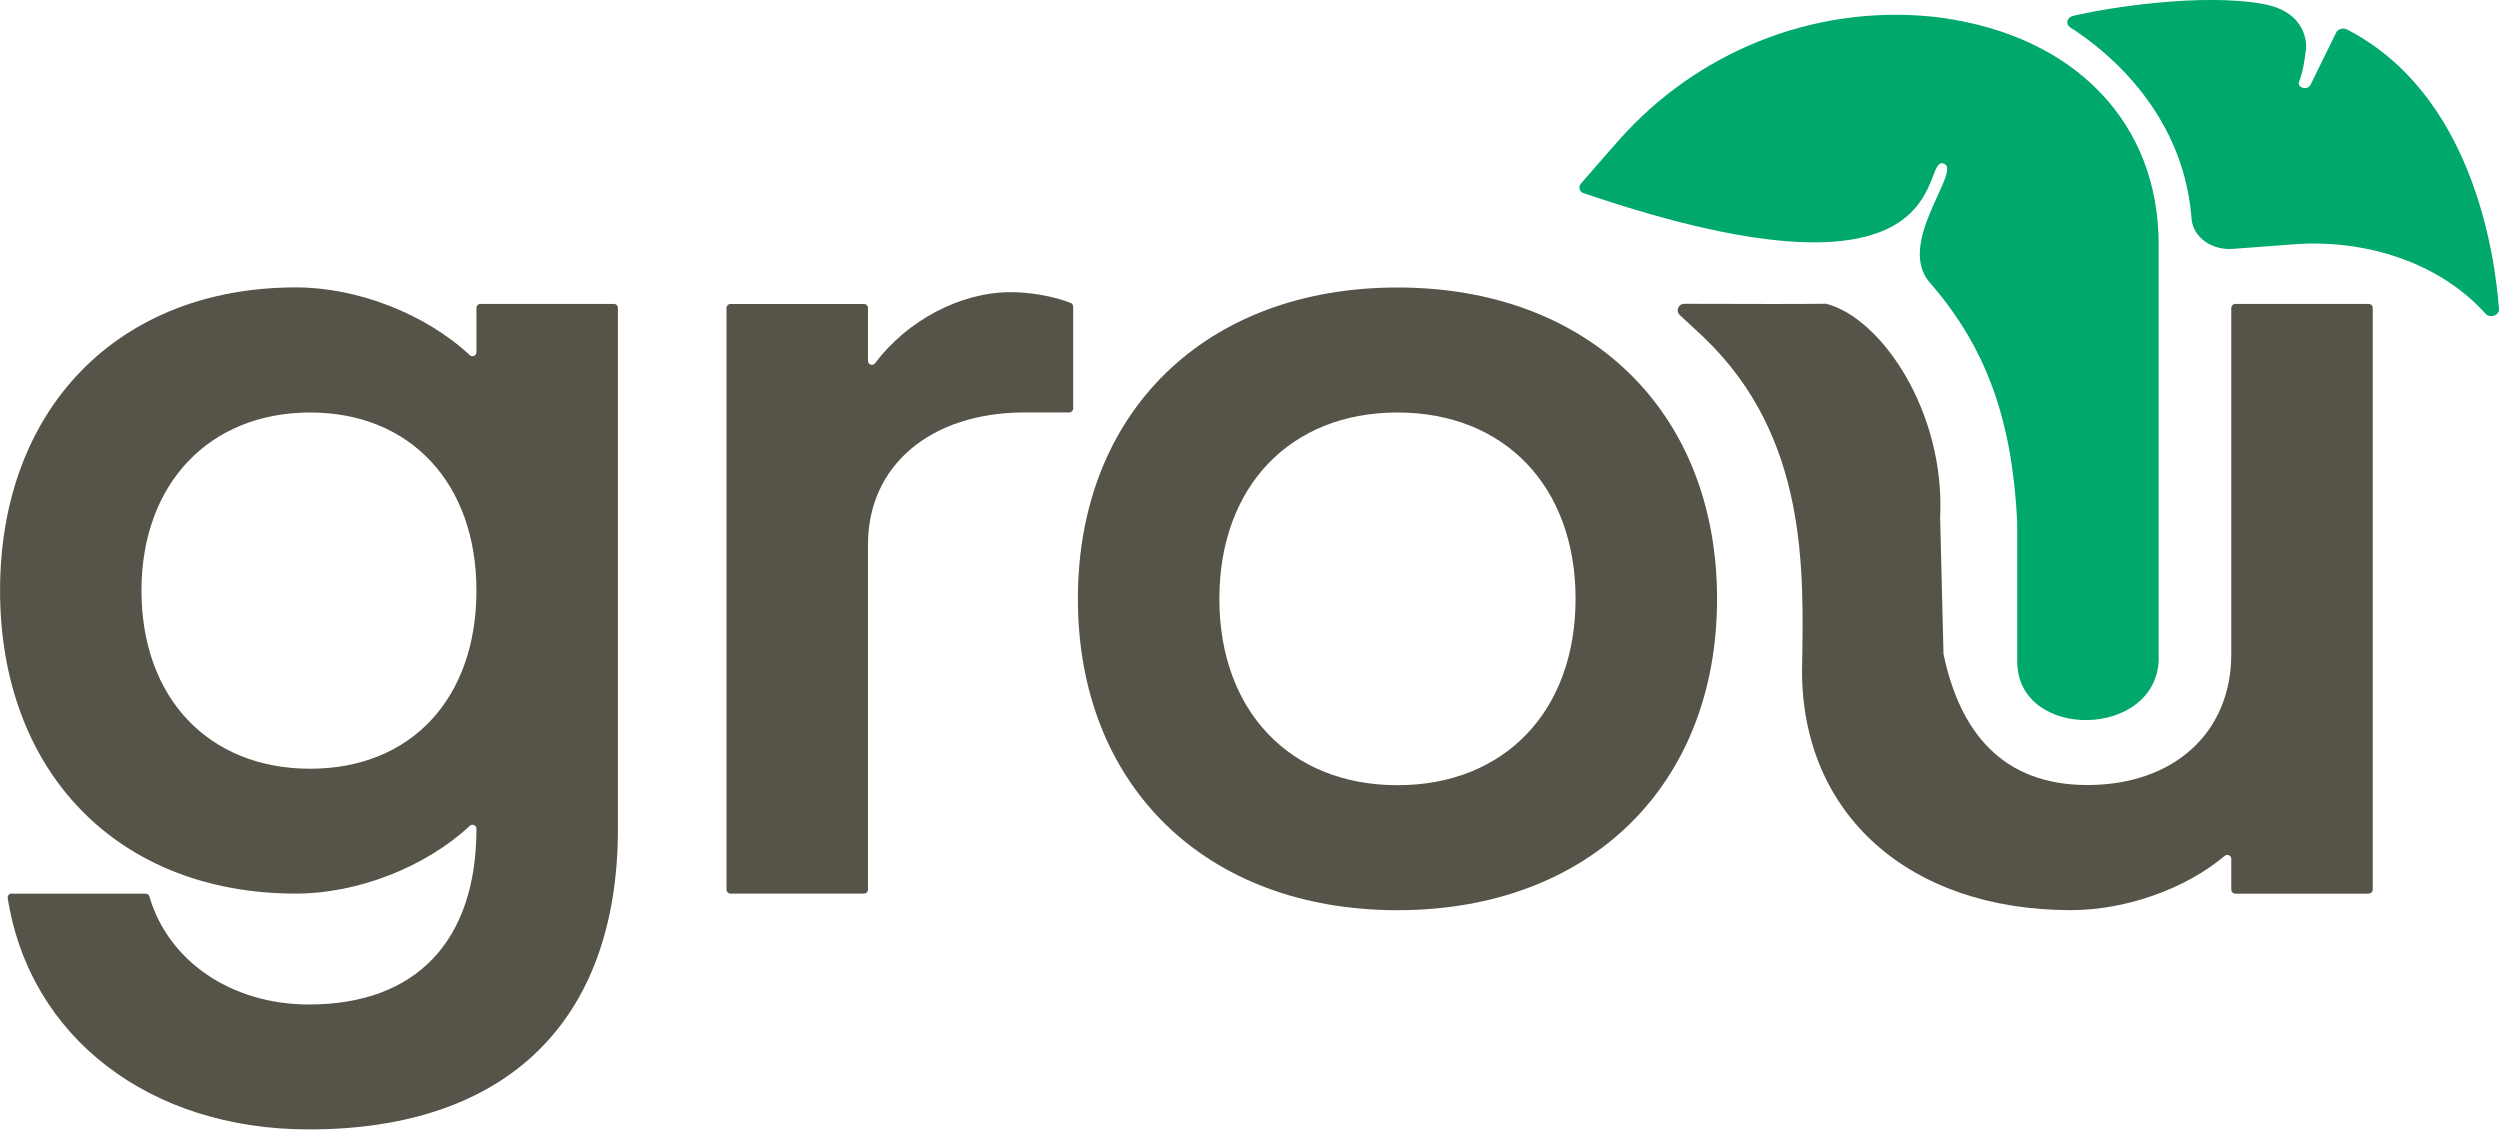 <svg width="434" height="197" viewBox="0 0 434 197" fill="none" xmlns="http://www.w3.org/2000/svg">
<g clip-path="url(#clip0_542_1529)">
<path d="M2.04 155.14H25.28C25.59 155.14 25.85 155.34 25.94 155.64C29.2 166.83 40.13 174.38 53.64 174.38C72.27 174.38 82.71 163.32 82.71 143.87C82.71 143.27 81.99 142.96 81.55 143.37C73.9 150.51 62.09 155.13 51.39 155.13C20.47 155.13 0.01 134.04 0.01 102.51C0.01 70.98 20.48 49.89 51.39 49.89C62.09 49.89 73.9 54.52 81.55 61.65C81.99 62.06 82.71 61.75 82.71 61.15V53.45C82.71 53.07 83.02 52.76 83.4 52.76H106.58C106.96 52.76 107.27 53.07 107.27 53.45V143.86C107.27 177.23 88.03 196.07 53.63 196.07C25.89 196.07 5.15 180.05 1.34 155.92C1.27 155.5 1.6 155.12 2.02 155.12H2.03L2.04 155.14ZM82.71 102.53C82.71 83.9 71.25 71.61 53.84 71.61C36.43 71.61 24.56 83.89 24.56 102.53C24.56 121.17 36.23 133.45 53.84 133.45C71.45 133.45 82.71 121.17 82.71 102.53Z" fill="#565348"/>
<path d="M126.81 52.77H149.99C150.37 52.77 150.68 53.08 150.68 53.46V62.64C150.68 63.3 151.52 63.59 151.92 63.05C157.47 55.64 166.72 50.72 175.45 50.72C178.96 50.72 183.02 51.46 185.87 52.59C186.13 52.69 186.3 52.95 186.3 53.23V70.91C186.3 71.29 185.99 71.6 185.61 71.6H177.91C161.53 71.6 150.68 80.82 150.68 94.53V154.44C150.68 154.82 150.37 155.13 149.99 155.13H126.81C126.43 155.13 126.12 154.82 126.12 154.44V53.46C126.12 53.08 126.43 52.77 126.81 52.77Z" fill="#565348"/>
<path d="M187.12 103.96C187.12 71.61 209.23 49.91 242.6 49.91C275.97 49.91 298.08 71.61 298.08 103.96C298.08 136.31 275.97 158.01 242.6 158.01C209.23 158.01 187.12 136.31 187.12 103.96ZM273.52 103.96C273.52 84.51 261.24 71.61 242.6 71.61C223.96 71.61 211.68 84.51 211.68 103.96C211.68 123.41 223.97 136.31 242.6 136.31C261.23 136.31 273.52 123.41 273.52 103.96Z" fill="#565348"/>
<path d="M411.22 155.14H388.04C387.66 155.14 387.35 154.83 387.35 154.45V149.1C387.35 148.51 386.67 148.2 386.22 148.57C379.4 154.33 369 158 359.51 158C331.46 158 312.83 141.42 312.83 116.44C313.15 98.811 313.84 75.96 295.89 58.67C295.25 58.06 293.27 56.211 291.62 54.7C290.86 54.011 291.35 52.74 292.38 52.74C299.22 52.73 305.94 52.8 312.83 52.761L317.03 52.73C326.69 55.24 337.7 71.591 336.81 89.781C336.81 89.811 336.81 89.841 336.81 89.88L337.39 113.49C337.39 113.49 337.39 113.58 337.41 113.62C340.21 126.87 347.45 136.28 362.37 136.28C377.29 136.28 387.35 127.27 387.35 113.56V53.45C387.35 53.071 387.66 52.761 388.04 52.761H411.22C411.6 52.761 411.91 53.071 411.91 53.45V154.43C411.91 154.81 411.6 155.12 411.22 155.12V155.14Z" fill="#565348"/>
<path d="M374.76 114.12C374.76 128.29 350.19 128.74 350.19 114.8V90.591C349.34 73.861 345.39 60.961 335.01 49.05C329.11 42.281 340.42 29.831 337.56 28.451C332.94 26.23 341.65 56.251 274.88 33.52C274.2 33.291 273.97 32.45 274.43 31.901C275.68 30.441 278.07 27.71 280.91 24.48C294.42 9.11 314.45 0.96 334.83 2.83C335.72 2.91 336.43 3 336.95 3.07C360.48 6.3 374.74 21.561 374.74 42.361V114.11L374.76 114.12Z" fill="url(#paint0_linear_542_1529)"/>
<path d="M359.89 2.89C358.94 3.12 358.69 4.17 359.47 4.66C364.75 8 378.89 18.631 380.54 37.471L380.58 37.961C380.81 41.06 383.96 43.35 387.61 43.081L398.14 42.291C410.67 41.35 423.03 45.42 430.86 53.6C431.1 53.85 431.34 54.111 431.58 54.37C432.28 55.151 433.77 54.651 433.7 53.66C432.97 43.891 429.01 16.351 407.37 5.22C406.76 4.91 405.94 5.15 405.66 5.73L401.22 14.771C400.63 15.97 398.5 15.331 399.01 14.111C399.89 11.98 400.21 8.29 400.21 8.29C400.21 8.29 400.77 2.28 392.95 0.83C382.48 -1.11 366.09 1.39 359.9 2.89H359.89Z" fill="#00A86B" stroke="#00A86B" stroke-width="0.25" stroke-miterlimit="10"/>
</g>
<defs>
<linearGradient id="paint0_linear_542_1529" x1="327.91" y1="93.65" x2="329.52" y2="120.32" gradientUnits="userSpaceOnUse">
<stop stop-color="#00A86B"/>
<stop offset="1" stop-color="#00A86B"/>
</linearGradient>
<clipPath id="clip0_542_1529">
<rect width="433.82" height="196.08" fill="white"/>
</clipPath>
</defs>
</svg>
